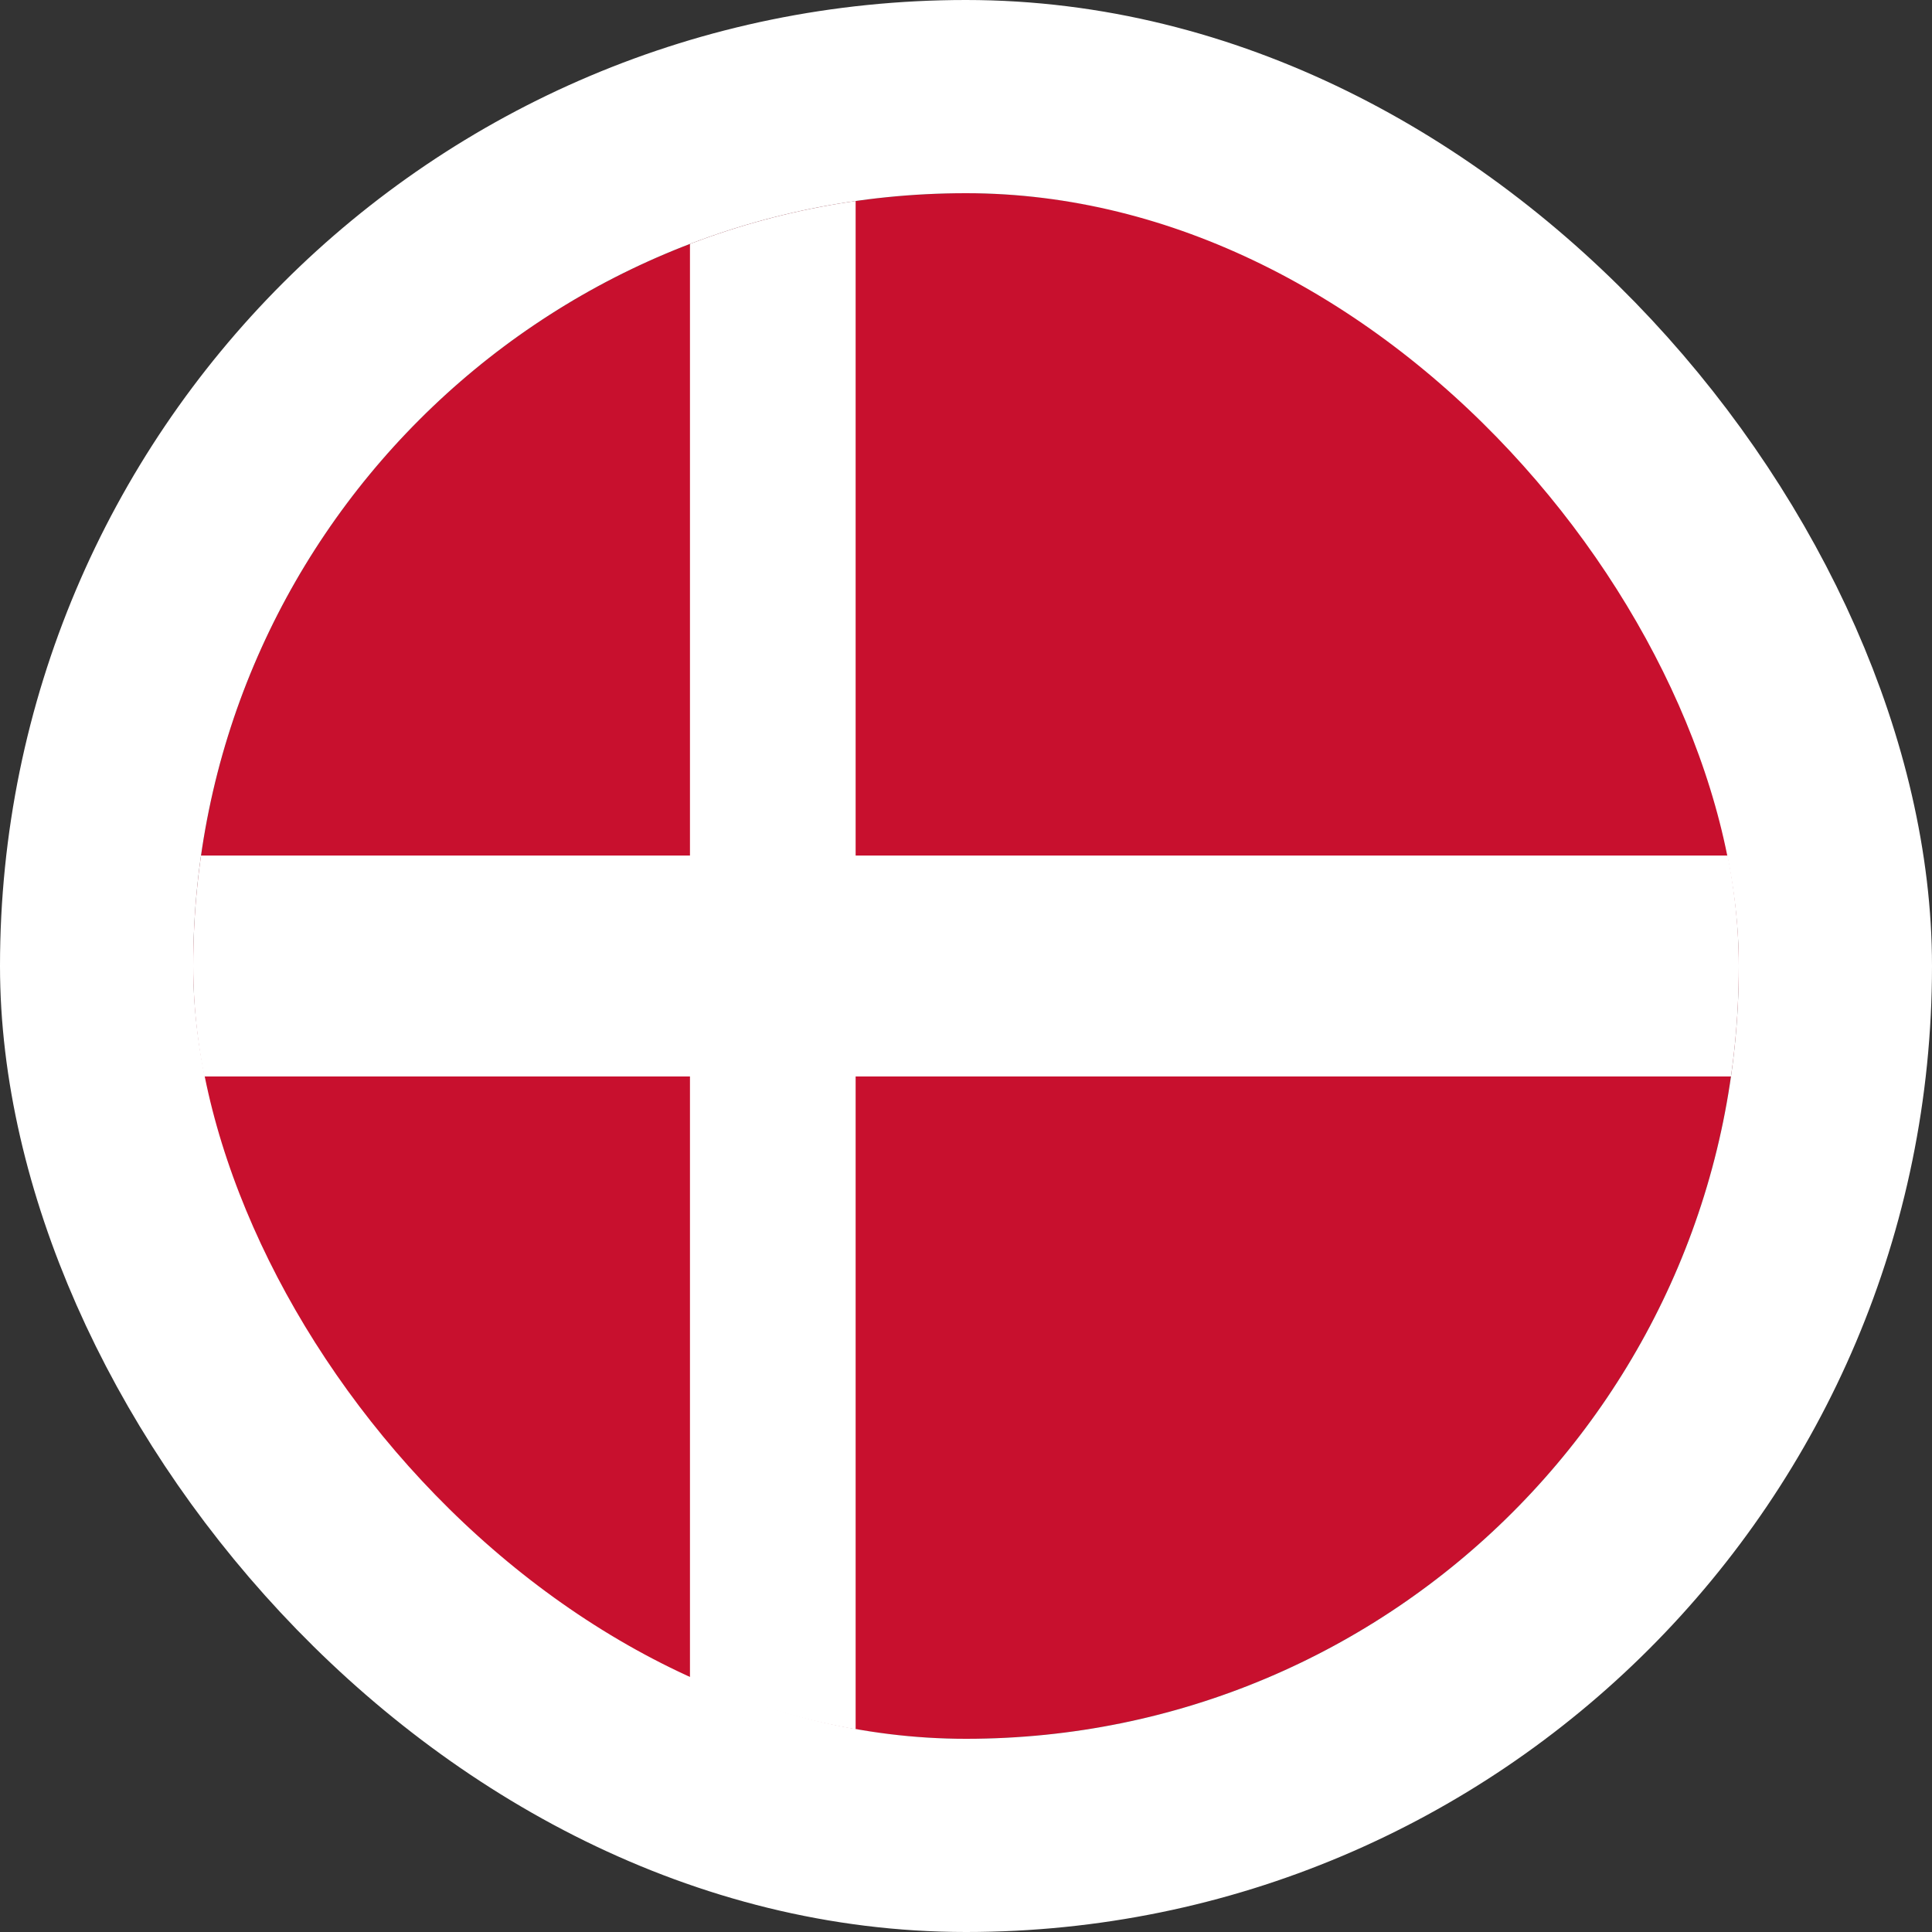 <svg width="40" height="40" viewBox="0 0 40 40" fill="none" xmlns="http://www.w3.org/2000/svg">
<rect x="0" y="0" width="40" height="40" fill="#333333" stroke="none"/>
<g clip-path="url(#clip0_90_35728)">
<path d="M4 4H36.005V36H4V4Z" fill="#C8102E"/>
<path d="M14.285 4H17.715V36H14.285V4Z" fill="white"/>
<path d="M4 17.713H36.005V22.287H4V17.713Z" fill="white"/>
</g>
<rect x="2" y="2" width="36" height="36" rx="18" stroke="white" stroke-width="4"/>
<defs>
<clipPath id="clip0_90_35728">
<rect x="4" y="4" width="32" height="32" rx="16" fill="white"/>
</clipPath>
</defs>
</svg>
